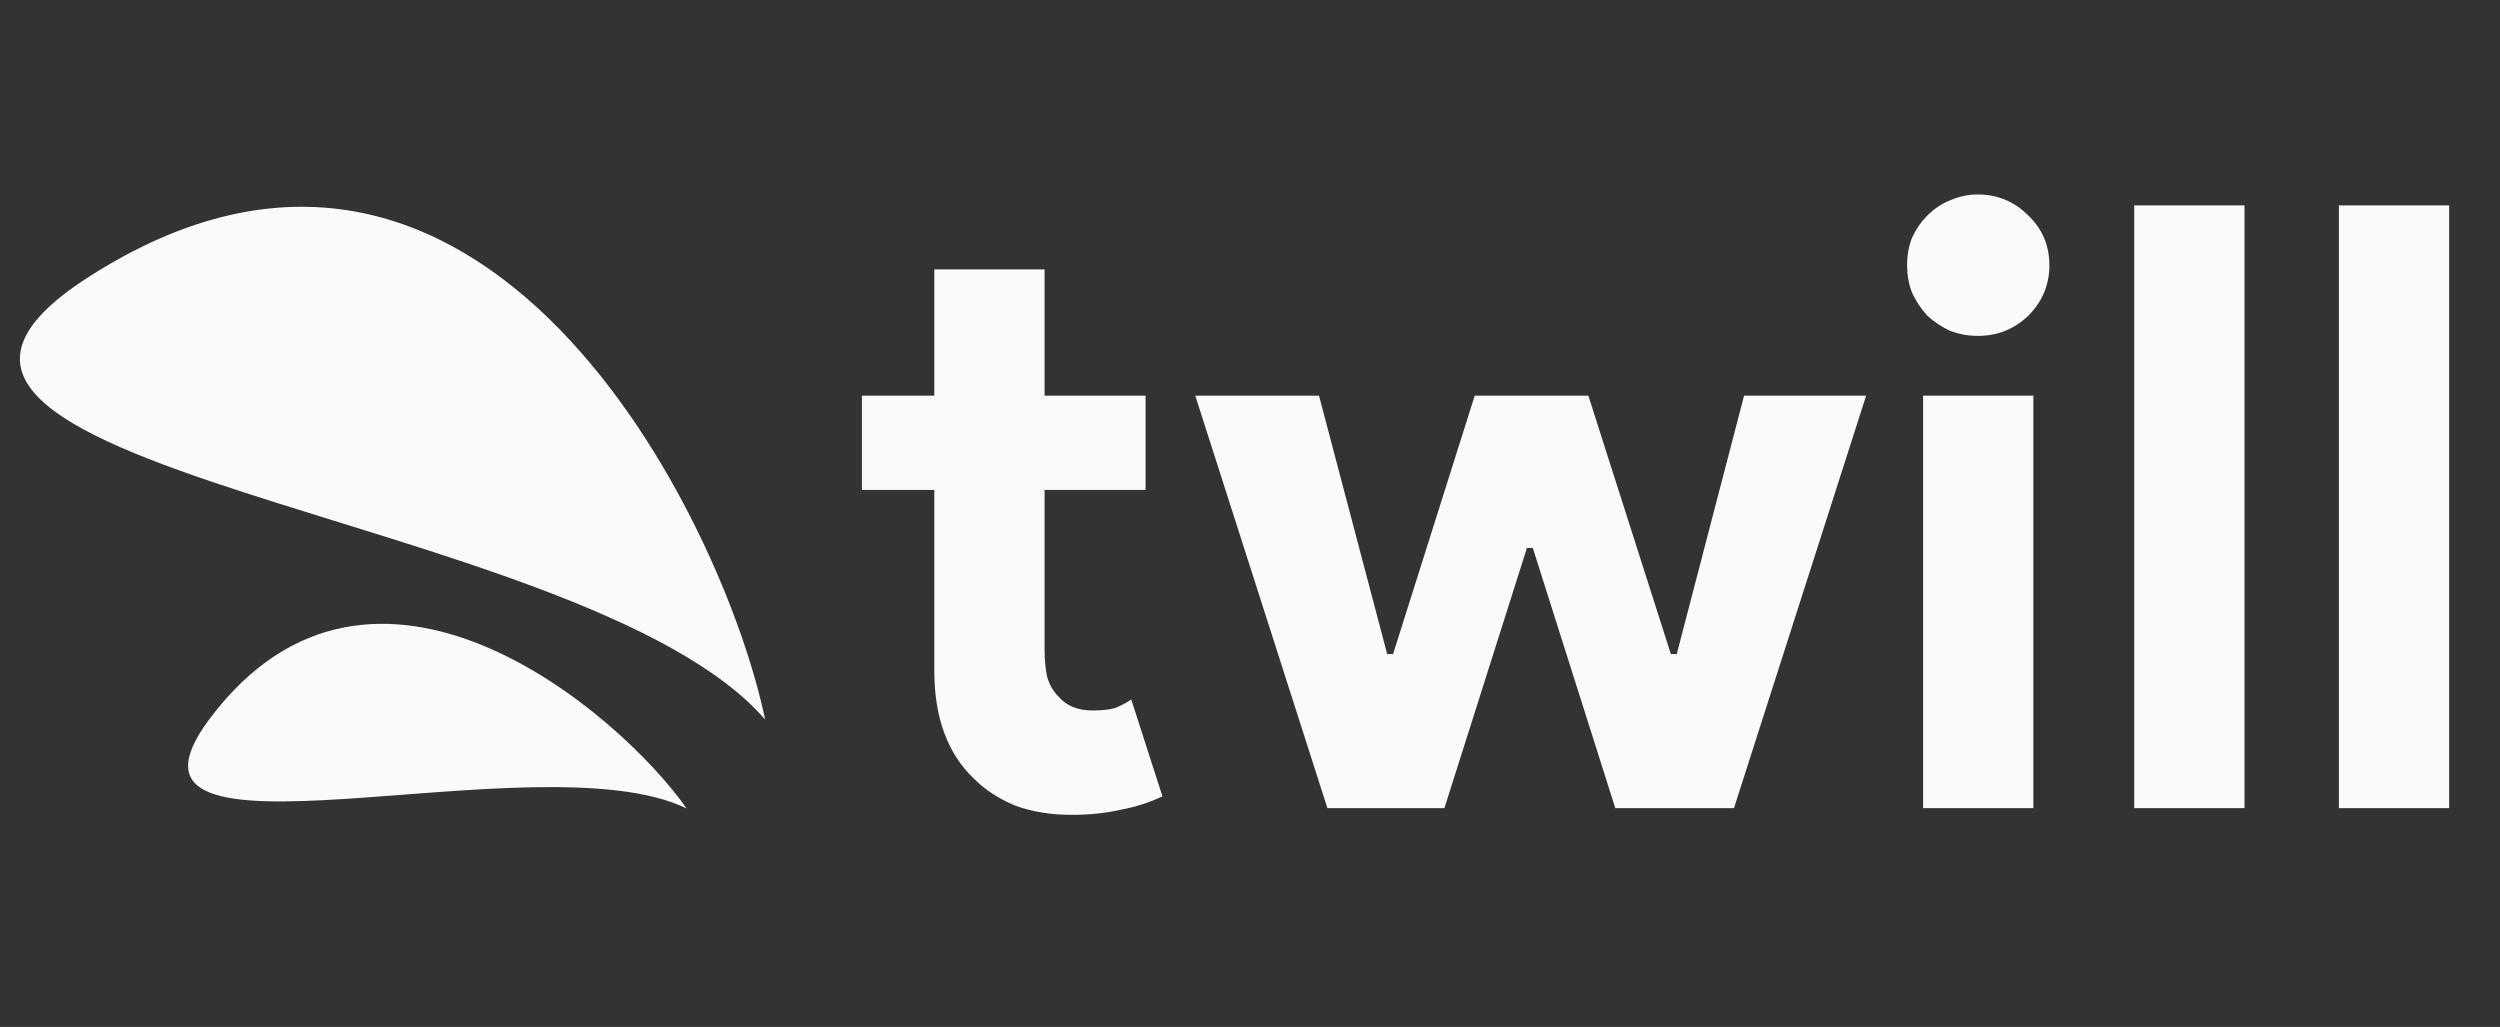 <svg width="297" height="122" viewBox="0 0 297 122" fill="none" xmlns="http://www.w3.org/2000/svg">
<rect x="0" y="0" width="297" height="122" fill="#333333" stroke="none"/>
<path d="M110.996 58.203H102.396V47.003H110.996V32.003H124.096V47.003H136.096V58.203H124.096V77.203C124.096 78.336 124.196 79.403 124.396 80.403C124.663 81.336 125.129 82.136 125.796 82.803C126.729 83.87 128.063 84.403 129.796 84.403C130.929 84.403 131.829 84.303 132.496 84.103C133.163 83.836 133.796 83.503 134.396 83.103L138.096 94.603C136.563 95.336 134.896 95.87 133.096 96.203C131.363 96.603 129.429 96.803 127.296 96.803C124.829 96.803 122.596 96.436 120.596 95.703C118.663 94.903 117.029 93.836 115.696 92.503C112.563 89.503 110.996 85.236 110.996 79.703V58.203ZM141.997 47.003H156.697L164.797 77.703H165.497L175.197 47.003H188.697L198.497 77.703H199.197L207.197 47.003H221.697L205.997 96.003H191.897L182.097 65.103H181.397L171.597 96.003H157.697L141.997 47.003ZM234.966 39.903C233.833 39.903 232.733 39.703 231.666 39.303C230.666 38.836 229.766 38.236 228.966 37.503C228.233 36.703 227.633 35.803 227.166 34.803C226.766 33.803 226.566 32.703 226.566 31.503C226.566 30.303 226.766 29.203 227.166 28.203C227.633 27.203 228.233 26.336 228.966 25.603C229.766 24.803 230.666 24.203 231.666 23.803C232.733 23.336 233.833 23.103 234.966 23.103C237.299 23.103 239.299 23.936 240.966 25.603C242.633 27.203 243.466 29.169 243.466 31.503C243.466 33.836 242.633 35.836 240.966 37.503C239.299 39.103 237.299 39.903 234.966 39.903ZM228.466 96.003V47.003H241.566V96.003H228.466ZM253.545 96.003V24.403H266.645V96.003H253.545ZM277.861 96.003V24.403H290.961V96.003H277.861Z" fill="#F9FAFB"/>
<path d="M90.894 85.477C85.998 61.797 57.274 2.804 10.439 32.963C-25.555 56.141 69.163 60.406 90.894 85.477Z" fill="#F9FAFB"/>
<path d="M81.574 96.046C73.541 84.6 44.306 59.579 24.922 85.372C10.025 105.195 63.835 87.425 81.574 96.046Z" fill="#F9FAFB"/>
</svg>
